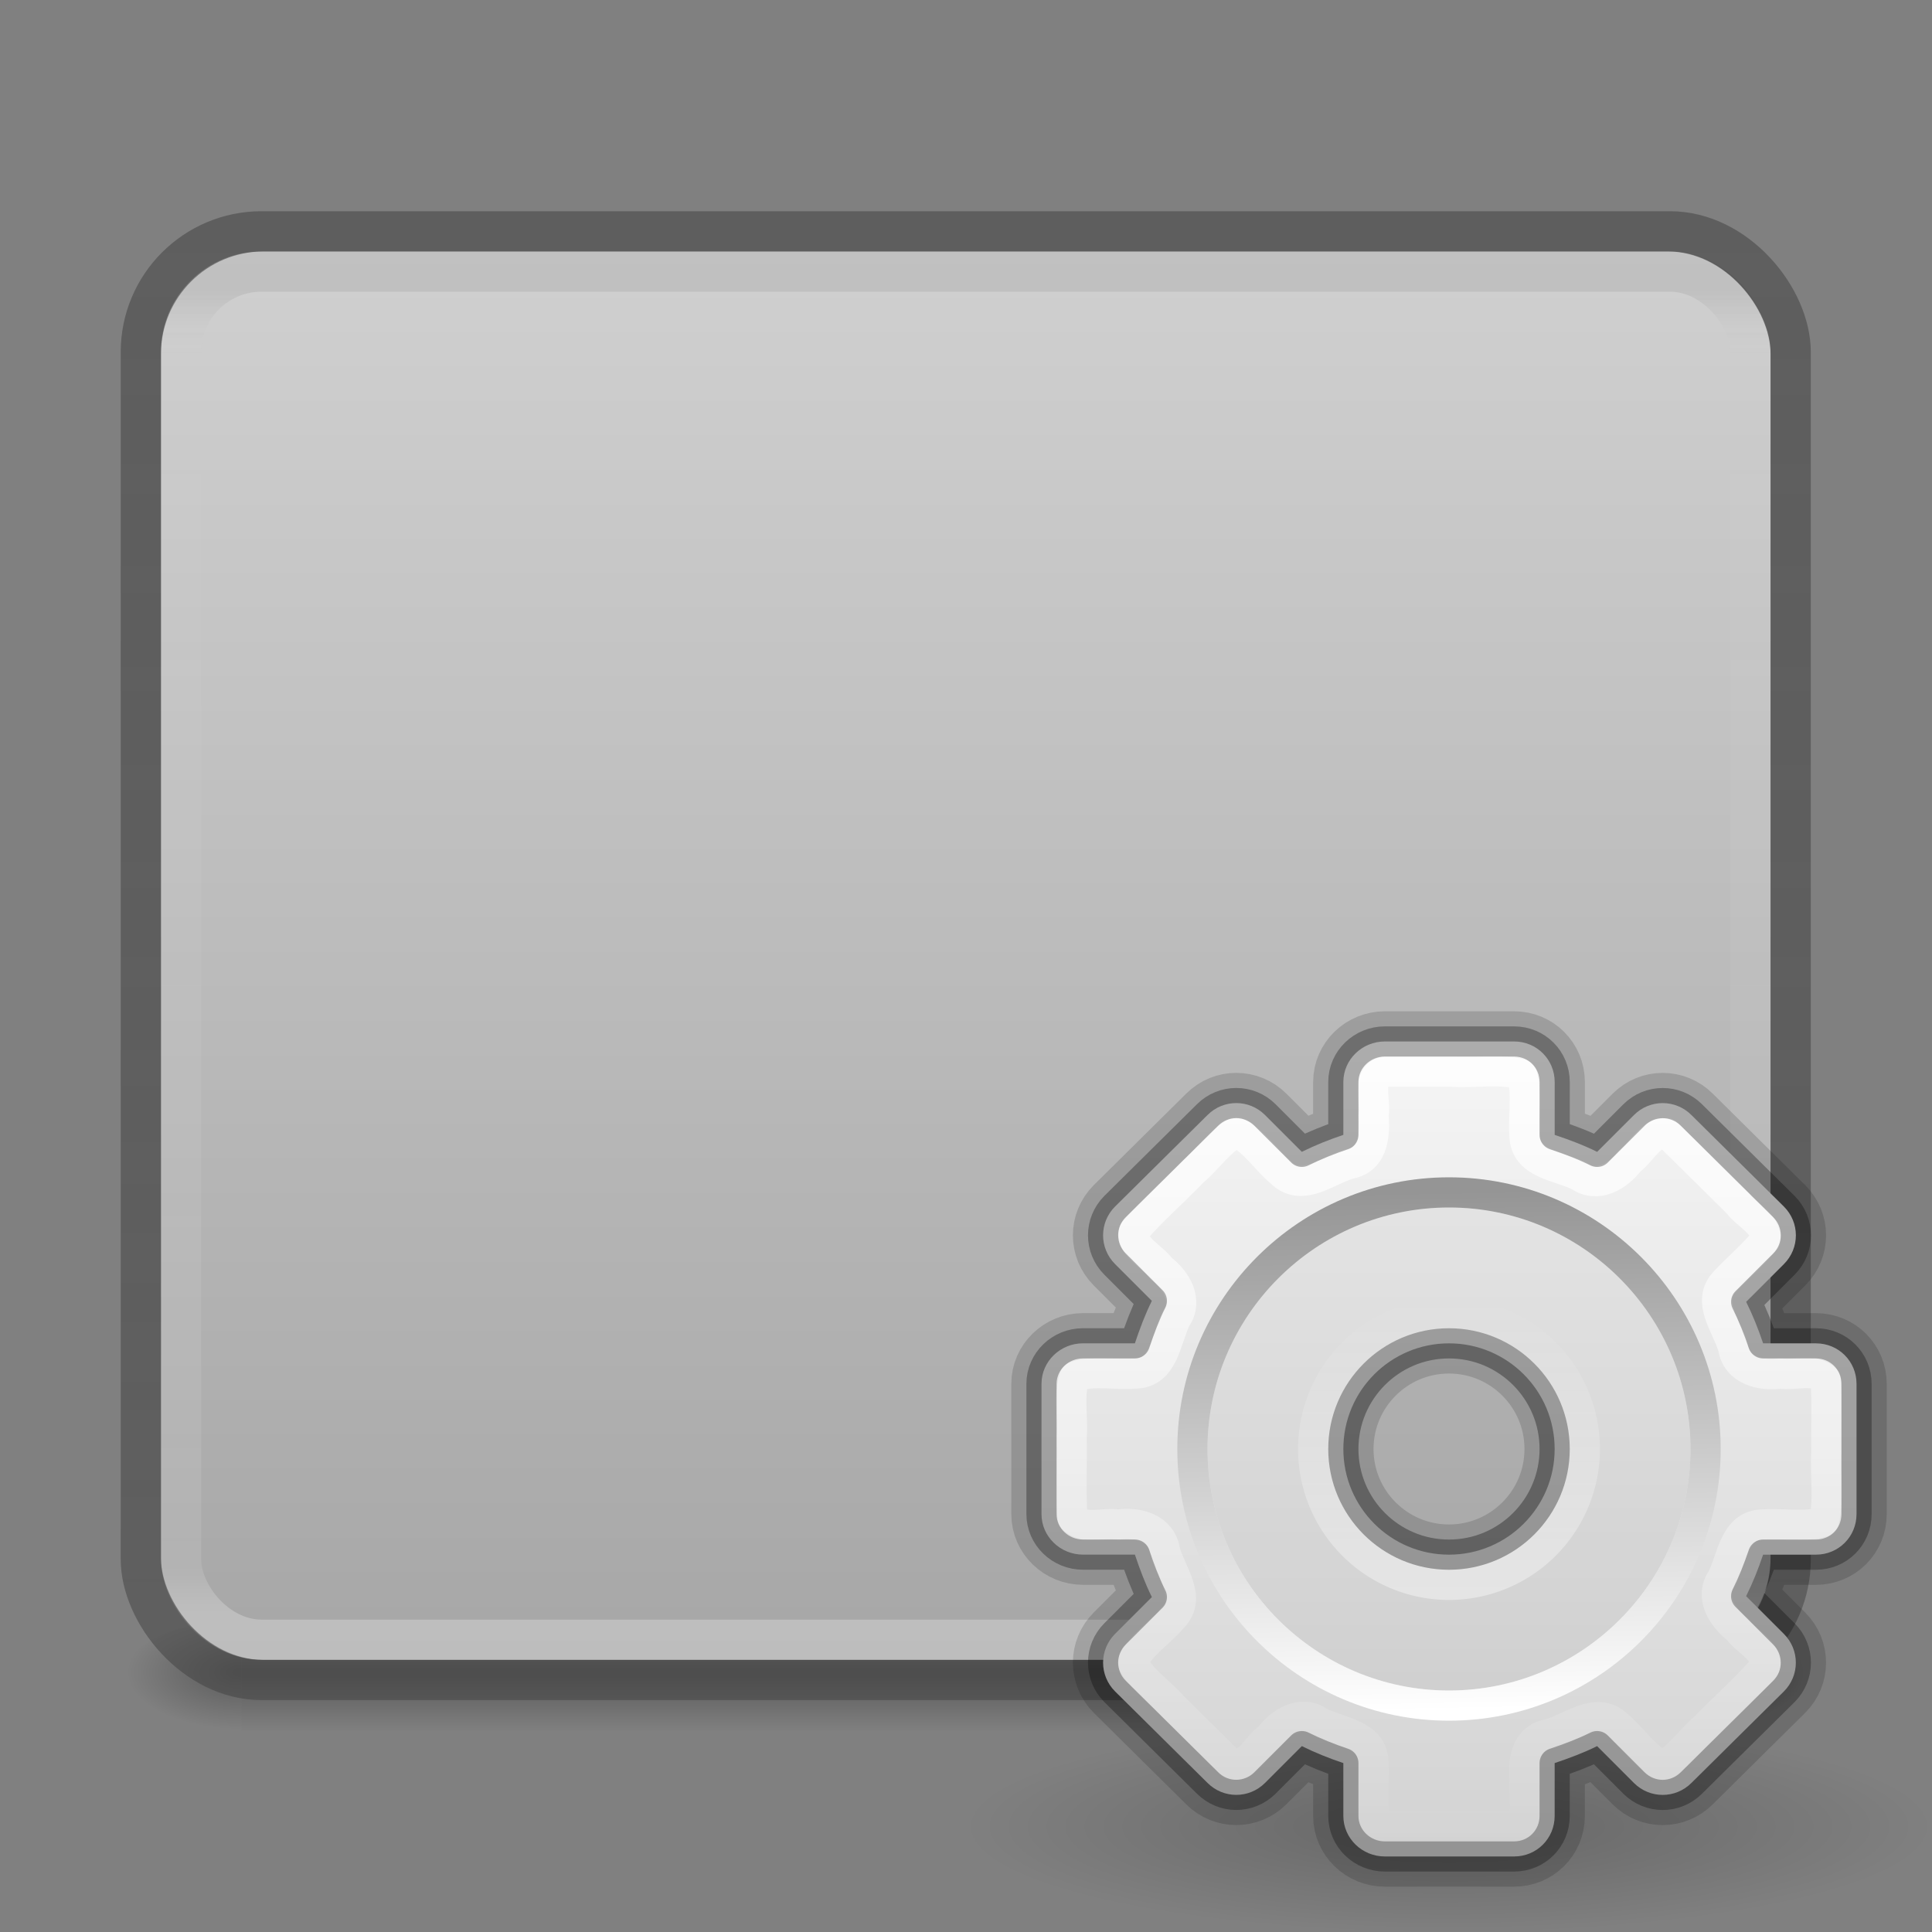 <?xml version="1.0" encoding="UTF-8" standalone="no"?>
<svg
   xmlns:dc="http://purl.org/dc/elements/1.1/"
   xmlns:cc="http://creativecommons.org/ns#"
   xmlns:rdf="http://www.w3.org/1999/02/22-rdf-syntax-ns#"
   xmlns:svg="http://www.w3.org/2000/svg"
   xmlns="http://www.w3.org/2000/svg"
   xmlns:xlink="http://www.w3.org/1999/xlink"
   xmlns:sodipodi="http://sodipodi.sourceforge.net/DTD/sodipodi-0.dtd"
   xmlns:inkscape="http://www.inkscape.org/namespaces/inkscape"
   sodipodi:docname="com.github.gijsgoudzwaard.image-optimizer.svg"
   inkscape:version="1.0 (4035a4fb49, 2020-05-01)"
   viewBox="0 0 64 64"
   id="svg3823"
   height="64"
   width="64"
   version="1.1">
  <rect x="0" y="0" width="64" height="64" fill="#808080" stroke="none"/>
  <sodipodi:namedview
     inkscape:document-rotation="0"
     inkscape:current-layer="svg3823"
     inkscape:window-maximized="1"
     inkscape:window-y="-8"
     inkscape:window-x="-8"
     inkscape:cy="68.263194"
     inkscape:cx="28.215034"
     inkscape:zoom="4"
     showgrid="true"
     id="namedview226"
     inkscape:window-height="1017"
     inkscape:window-width="1920"
     inkscape:pageshadow="2"
     inkscape:pageopacity="0"
     guidetolerance="10"
     gridtolerance="10"
     objecttolerance="10"
     borderopacity="1"
     bordercolor="#666666"
     pagecolor="#ffffff">
    <inkscape:grid
       visible="false"
       id="grid3609"
       type="xygrid" />
  </sodipodi:namedview>
  <defs
     id="defs3825">
    <linearGradient
       id="linearGradient3590">
      <stop
         offset="0"
         style="stop-color:#687DDB;stop-opacity:1"
         id="stop3592" />
      <stop
         offset="1"
         style="stop-color:#220055;stop-opacity:1"
         id="stop3594" />
    </linearGradient>
    <linearGradient
       id="linearGradient4509"
       inkscape:collect="always">
      <stop
         id="stop4511"
         offset="0"
         style="stop-color:#000000;stop-opacity:1" />
      <stop
         id="stop4513"
         offset="1"
         style="stop-color:#000000;stop-opacity:0;" />
    </linearGradient>
    <linearGradient
       id="linearGradient4503">
      <stop
         id="stop4505"
         style="stop-color:#000000;stop-opacity:1"
         offset="0" />
      <stop
         id="stop4507"
         style="stop-color:#000000;stop-opacity:0"
         offset="1" />
    </linearGradient>
    <linearGradient
       id="linearGradient4440">
      <stop
         id="stop4442"
         style="stop-color:#6f7c91;stop-opacity:1"
         offset="0" />
      <stop
         id="stop4444"
         style="stop-color:#000000;stop-opacity:0"
         offset="1" />
    </linearGradient>
    <linearGradient
       gradientTransform="matrix(0.171,0,0,0.179,39.858,39.698)"
       gradientUnits="userSpaceOnUse"
       xlink:href="#linearGradient6455-7-3-3"
       id="linearGradient5701"
       y2="37.81"
       x2="34.131"
       y1="41.608"
       x1="38.851" />
    <linearGradient
       id="linearGradient6455-7-3-3">
      <stop
         offset="0"
         style="stop-color:#fbac9b;stop-opacity:1"
         id="stop6457-5-1-10" />
      <stop
         offset="1"
         style="stop-color:#fcfafc;stop-opacity:1"
         id="stop6459-8-9-7" />
    </linearGradient>
    <linearGradient
       gradientTransform="matrix(0.245,0,0,0.256,36.733,36.181)"
       gradientUnits="userSpaceOnUse"
       xlink:href="#linearGradient6413-0-0-0"
       id="linearGradient5699"
       y2="37.81"
       x2="34.131"
       y1="41.608"
       x1="38.851" />
    <linearGradient
       id="linearGradient6413-0-0-0">
      <stop
         offset="0"
         style="stop-color:#feffff;stop-opacity:1"
         id="stop6415-1-7-3" />
      <stop
         offset="1"
         style="stop-color:#fe70ca;stop-opacity:1"
         id="stop6417-4-9-2" />
    </linearGradient>
    <radialGradient
       gradientTransform="matrix(0.245,0,0,0.256,38.787,37.425)"
       gradientUnits="userSpaceOnUse"
       xlink:href="#linearGradient6303-33-0-2-0"
       id="radialGradient5697"
       fy="39.709"
       fx="36.491"
       r="3.159"
       cy="39.709"
       cx="36.491" />
    <linearGradient
       id="linearGradient6303-33-0-2-0">
      <stop
         offset="0"
         style="stop-color:#ffffff;stop-opacity:1"
         id="stop6305-1-0-2-0" />
      <stop
         offset="1"
         style="stop-color:#ffffff;stop-opacity:0"
         id="stop6307-5-0-6-1" />
    </linearGradient>
    <radialGradient
       gradientTransform="matrix(0.858,-0.495,0.282,0.488,2.507,43.371)"
       gradientUnits="userSpaceOnUse"
       xlink:href="#linearGradient6303-3-2-1-4"
       id="radialGradient5695"
       fy="39.709"
       fx="36.491"
       r="3.159"
       cy="39.709"
       cx="36.491" />
    <linearGradient
       id="linearGradient6303-3-2-1-4">
      <stop
         offset="0"
         style="stop-color:#ffffff;stop-opacity:1"
         id="stop6305-3-0-9-0" />
      <stop
         offset="1"
         style="stop-color:#ffffff;stop-opacity:0"
         id="stop6307-1-0-1-2" />
    </linearGradient>
    <radialGradient
       gradientTransform="matrix(1.067,-0.616,0.35,0.607,-2.516,49.427)"
       gradientUnits="userSpaceOnUse"
       xlink:href="#linearGradient6303-4-8-5"
       id="radialGradient5693"
       fy="39.709"
       fx="36.491"
       r="3.159"
       cy="39.709"
       cx="36.491" />
    <linearGradient
       id="linearGradient6303-4-8-5">
      <stop
         offset="0"
         style="stop-color:#ffffff;stop-opacity:1"
         id="stop6305-33-3-3" />
      <stop
         offset="1"
         style="stop-color:#ffffff;stop-opacity:0"
         id="stop6307-9-3-4" />
    </linearGradient>
    <radialGradient
       gradientTransform="matrix(-0.682,-0.682,0.682,-0.682,48.659,90.606)"
       gradientUnits="userSpaceOnUse"
       xlink:href="#linearGradient6088-6-1-0-06"
       id="radialGradient5691"
       fy="31.405"
       fx="32.373"
       r="3.857"
       cy="31.405"
       cx="32.373" />
    <linearGradient
       id="linearGradient6088-6-1-0-06">
      <stop
         offset="0"
         style="stop-color:#ff54d2;stop-opacity:0"
         id="stop6090-2-0-4-9" />
      <stop
         offset="0.324"
         style="stop-color:#ff54d2;stop-opacity:0"
         id="stop6257-4-6-1-76" />
      <stop
         offset="0.561"
         style="stop-color:#ff54d2;stop-opacity:0.252"
         id="stop6255-3-6-7-23" />
      <stop
         offset="1"
         style="stop-color:#ff54d2;stop-opacity:0.478"
         id="stop6092-9-6-8-9" />
    </linearGradient>
    <radialGradient
       gradientTransform="matrix(0.584,0.811,-0.783,0.564,53.679,4.044)"
       gradientUnits="userSpaceOnUse"
       xlink:href="#linearGradient6191-8-3-4-5"
       id="radialGradient5689"
       fy="31.405"
       fx="32.373"
       r="3.857"
       cy="31.405"
       cx="32.373" />
    <linearGradient
       id="linearGradient6191-8-3-4-5">
      <stop
         offset="0"
         style="stop-color:#ffffff;stop-opacity:0"
         id="stop6193-75-7-6-4" />
      <stop
         offset="0.405"
         style="stop-color:#ffffff;stop-opacity:0"
         id="stop6197-3-4-1-4" />
      <stop
         offset="1"
         style="stop-color:#ffffff;stop-opacity:0.478"
         id="stop6195-7-2-5-7" />
    </linearGradient>
    <radialGradient
       gradientTransform="matrix(0,0.999,-0.965,-2.659264e-8,78.295,15.649)"
       gradientUnits="userSpaceOnUse"
       xlink:href="#linearGradient6191-7-9-4-9"
       id="radialGradient5687"
       fy="31.405"
       fx="32.373"
       r="3.857"
       cy="31.405"
       cx="32.373" />
    <linearGradient
       id="linearGradient6191-7-9-4-9">
      <stop
         offset="0"
         style="stop-color:#ffffff;stop-opacity:0"
         id="stop6193-7-3-6-0" />
      <stop
         offset="0.405"
         style="stop-color:#ffffff;stop-opacity:0"
         id="stop6197-2-2-0-4" />
      <stop
         offset="1"
         style="stop-color:#ffffff;stop-opacity:0.478"
         id="stop6195-2-1-9-1" />
    </linearGradient>
    <radialGradient
       gradientTransform="matrix(0.965,0.259,-0.25,0.932,24.592,10.364)"
       gradientUnits="userSpaceOnUse"
       xlink:href="#linearGradient6191-9-9-5"
       id="radialGradient5685"
       fy="31.405"
       fx="32.373"
       r="3.857"
       cy="31.405"
       cx="32.373" />
    <linearGradient
       id="linearGradient6191-9-9-5">
      <stop
         offset="0"
         style="stop-color:#ffffff;stop-opacity:0"
         id="stop6193-8-1-3" />
      <stop
         offset="0.405"
         style="stop-color:#ffffff;stop-opacity:0"
         id="stop6197-8-8-7" />
      <stop
         offset="1"
         style="stop-color:#ffffff;stop-opacity:0.478"
         id="stop6195-9-3-6" />
    </linearGradient>
    <linearGradient
       gradientTransform="matrix(0.075,0,0,0.056,43.005,43.758)"
       gradientUnits="userSpaceOnUse"
       xlink:href="#linearGradient3990-3-1-7-0"
       id="linearGradient5713"
       y2="65.922"
       x2="68.313"
       y1="52.925"
       x1="68.313" />
    <linearGradient
       id="linearGradient3990-3-1-7-0">
      <stop
         offset="0"
         style="stop-color:#ffffff;stop-opacity:1"
         id="stop3992-0-0-1-0" />
      <stop
         offset="1"
         style="stop-color:#ffffff;stop-opacity:0"
         id="stop3994-2-1-8-6" />
    </linearGradient>
    <linearGradient
       gradientTransform="matrix(0.156,0,0,0.156,33.637,42.92)"
       gradientUnits="userSpaceOnUse"
       xlink:href="#linearGradient4316-4-6-6-4-5"
       id="linearGradient5735"
       y2="48.984"
       x2="92.696"
       y1="16.555"
       x1="92.696" />
    <linearGradient
       id="linearGradient4316-4-6-6-4-5">
      <stop
         offset="0"
         style="stop-color:#ffffff;stop-opacity:1"
         id="stop4318-4-4-6-5-3" />
      <stop
         offset="0.338"
         style="stop-color:#ffffff;stop-opacity:0.235"
         id="stop4320-2-2-6-59-35" />
      <stop
         offset="0.62"
         style="stop-color:#ffffff;stop-opacity:0.157"
         id="stop4322-4-5-5-0-1" />
      <stop
         offset="1"
         style="stop-color:#ffffff;stop-opacity:0.392"
         id="stop4324-4-1-5-5-42" />
    </linearGradient>
    <radialGradient
       gradientTransform="matrix(-0.965,0,0,-0.965,79.23,78.297)"
       gradientUnits="userSpaceOnUse"
       xlink:href="#linearGradient6088-74-4-8"
       id="radialGradient5679"
       fy="31.405"
       fx="32.373"
       r="3.857"
       cy="31.405"
       cx="32.373" />
    <linearGradient
       id="linearGradient6088-74-4-8">
      <stop
         offset="0"
         style="stop-color:#ff54d2;stop-opacity:0"
         id="stop6090-5-66-7" />
      <stop
         offset="0.324"
         style="stop-color:#f62b68;stop-opacity:1"
         id="stop6257-5-4-6" />
      <stop
         offset="0.561"
         style="stop-color:#ff0105;stop-opacity:1"
         id="stop6255-6-7-9" />
      <stop
         offset="1"
         style="stop-color:#ff54d2;stop-opacity:0.478"
         id="stop6092-0-22-2" />
    </linearGradient>
    <linearGradient
       gradientTransform="matrix(0.343,0,0,-0.343,16.401,59.177)"
       gradientUnits="userSpaceOnUse"
       xlink:href="#linearGradient4316-4-0-7-5"
       id="linearGradient5677"
       y2="48.984"
       x2="92.696"
       y1="16.555"
       x1="92.696" />
    <linearGradient
       id="linearGradient4316-4-0-7-5">
      <stop
         offset="0"
         style="stop-color:#ffffff;stop-opacity:1"
         id="stop4318-4-5-3-2" />
      <stop
         offset="0.338"
         style="stop-color:#ffffff;stop-opacity:0.235"
         id="stop4320-2-9-4-1" />
      <stop
         offset="0.62"
         style="stop-color:#ffffff;stop-opacity:0.157"
         id="stop4322-4-1-3-4" />
      <stop
         offset="1"
         style="stop-color:#ffffff;stop-opacity:0.392"
         id="stop4324-4-8-66-2" />
    </linearGradient>
    <radialGradient
       gradientTransform="matrix(0.27,-4.0264969e-8,3.7832161e-8,0.254,22.078,23.699)"
       gradientUnits="userSpaceOnUse"
       xlink:href="#linearGradient4278-3-5-5"
       id="radialGradient5720"
       fy="95.388"
       fx="95.838"
       r="9.498"
       cy="95.388"
       cx="95.838" />
    <linearGradient
       id="linearGradient4278-3-5-5">
      <stop
         offset="0"
         style="stop-color:#000000;stop-opacity:0"
         id="stop4280-6-90-6" />
      <stop
         offset="0.5"
         style="stop-color:#000000;stop-opacity:0"
         id="stop4286-1-9-5" />
      <stop
         offset="1"
         style="stop-color:#000000;stop-opacity:1"
         id="stop4282-24-4-0" />
    </linearGradient>
    <radialGradient
       gradientTransform="matrix(0,0.293,-0.387,0,49.543,38.31)"
       gradientUnits="userSpaceOnUse"
       xlink:href="#linearGradient2867-449-88-871-390-598-476-591-434-148-57-177-691-4-22-1"
       id="radialGradient5723"
       r="20.397"
       cy="3.99"
       cx="23.896" />
    <linearGradient
       id="linearGradient2867-449-88-871-390-598-476-591-434-148-57-177-691-4-22-1">
      <stop
         offset="0"
         style="stop-color:#612f91;stop-opacity:1"
         id="stop7191-4-6-8" />
      <stop
         offset="1"
         style="stop-color:#1a4aa2;stop-opacity:1"
         id="stop7197-2-8-6" />
    </linearGradient>
    <linearGradient
       gradientTransform="matrix(0.123,0,0,0.123,45.052,45.053)"
       gradientUnits="userSpaceOnUse"
       xlink:href="#linearGradient3087-408-5-3-7"
       id="linearGradient5726"
       y2="45.369"
       x2="7.078"
       y1="3.082"
       x1="7.078" />
    <linearGradient
       gradientTransform="matrix(0.221,0,0,0.221,6.693,6.693)"
       gradientUnits="userSpaceOnUse"
       id="linearGradient3087-408-5-3-7"
       y2="45.369"
       x2="7.078"
       y1="3.082"
       x1="7.078">
      <stop
         offset="0"
         style="stop-color:#170418;stop-opacity:1"
         id="stop7201-5-71-3" />
      <stop
         offset="1"
         style="stop-color:#50386b;stop-opacity:1"
         id="stop7203-2-8-8" />
    </linearGradient>
    <radialGradient
       gradientTransform="matrix(0,0.93,-2.142,0,93.494,13.27)"
       gradientUnits="userSpaceOnUse"
       xlink:href="#linearGradient6042-1-7-8"
       id="radialGradient5731"
       fy="21.239"
       fx="32"
       r="10.498"
       cy="21.239"
       cx="32" />
    <linearGradient
       id="linearGradient6042-1-7-8">
      <stop
         offset="0"
         style="stop-color:#07132d;stop-opacity:1"
         id="stop6044-9-6-3" />
      <stop
         offset="1"
         style="stop-color:#425479;stop-opacity:1"
         id="stop6046-9-5-1" />
    </linearGradient>
    <radialGradient
       gradientTransform="matrix(0,0.823,-0.823,0,61.538,-33.522)"
       gradientUnits="userSpaceOnUse"
       xlink:href="#linearGradient4507-6-5-9"
       id="radialGradient5441"
       fy="16.448"
       fx="91.35"
       r="15.639"
       cy="16.448"
       cx="91.35" />
    <linearGradient
       id="linearGradient4507-6-5-9">
      <stop
         offset="0"
         style="stop-color:#2d3955;stop-opacity:1"
         id="stop4509-3-8-8" />
      <stop
         offset="0.725"
         style="stop-color:#2b3853;stop-opacity:1"
         id="stop5959-4-45-4" />
      <stop
         offset="0.75"
         style="stop-color:#192640;stop-opacity:1"
         id="stop5961-1-7-2" />
      <stop
         offset="1"
         style="stop-color:#08142e;stop-opacity:1"
         id="stop4511-1-0-8" />
    </linearGradient>
    <linearGradient
       gradientTransform="matrix(0.53,0,0,0.53,-0.834,30.727)"
       gradientUnits="userSpaceOnUse"
       xlink:href="#linearGradient4316-5-3-5"
       id="linearGradient5411"
       y2="48.984"
       x2="92.696"
       y1="16.555"
       x1="92.696" />
    <linearGradient
       id="linearGradient4316-5-3-5">
      <stop
         offset="0"
         style="stop-color:#ffffff;stop-opacity:1"
         id="stop4318-1-6-2" />
      <stop
         offset="0.338"
         style="stop-color:#ffffff;stop-opacity:0.235"
         id="stop4320-9-8-9" />
      <stop
         offset="0.62"
         style="stop-color:#ffffff;stop-opacity:0.157"
         id="stop4322-42-31-5" />
      <stop
         offset="1"
         style="stop-color:#ffffff;stop-opacity:0.392"
         id="stop4324-9-9-3" />
    </linearGradient>
    <linearGradient
       gradientTransform="matrix(0.608,0,0,0.608,-8.015,28.187)"
       gradientUnits="userSpaceOnUse"
       xlink:href="#linearGradient4220-7-2-0"
       id="linearGradient5407"
       y2="48.631"
       x2="91.566"
       y1="16.543"
       x1="91.566" />
    <linearGradient
       id="linearGradient4220-7-2-0">
      <stop
         offset="0"
         style="stop-color:#7a8498;stop-opacity:1"
         id="stop4222-7-5-5" />
      <stop
         offset="1"
         style="stop-color:#34405c;stop-opacity:1"
         id="stop4224-0-5-2" />
    </linearGradient>
    <linearGradient
       gradientTransform="matrix(0.5,0,0,0.5,22.342,32)"
       gradientUnits="userSpaceOnUse"
       xlink:href="#linearGradient4164-9-2"
       id="linearGradient5397"
       y2="56.115"
       x2="51.2"
       y1="8.114"
       x1="51.2" />
    <linearGradient
       id="linearGradient4164-9-2">
      <stop
         offset="0"
         style="stop-color:#b6b6b6;stop-opacity:1"
         id="stop4166-3-2" />
      <stop
         offset="0.331"
         style="stop-color:#a4a4a4;stop-opacity:1"
         id="stop4216-6-7" />
      <stop
         offset="1"
         style="stop-color:#c5c5c5;stop-opacity:1"
         id="stop4168-0-3" />
    </linearGradient>
    <linearGradient
       gradientTransform="matrix(1.119,0,0,1.119,-32.798,16.804)"
       gradientUnits="userSpaceOnUse"
       xlink:href="#linearGradient4806-2-9"
       id="linearGradient5400"
       y2="40.496"
       x2="71.204"
       y1="15.369"
       x1="71.204" />
    <linearGradient
       id="linearGradient4806-2-9">
      <stop
         offset="0"
         style="stop-color:#ffffff;stop-opacity:1"
         id="stop4808-4-6" />
      <stop
         offset="0.424"
         style="stop-color:#ffffff;stop-opacity:0.235"
         id="stop4810-0-9" />
      <stop
         offset="0.821"
         style="stop-color:#ffffff;stop-opacity:0.157"
         id="stop4812-8-7" />
      <stop
         offset="1"
         style="stop-color:#ffffff;stop-opacity:0.392"
         id="stop4814-0-7" />
    </linearGradient>
    <radialGradient
       gradientTransform="matrix(0,2.043,-2.697,0,58.76,-15.622)"
       gradientUnits="userSpaceOnUse"
       xlink:href="#radialGradient3093-0-3-6-6-0"
       id="radialGradient5403"
       fy="3.99"
       fx="23.896"
       r="20.397"
       cy="3.99"
       cx="23.896" />
    <radialGradient
       gradientTransform="matrix(0,1.232,-1.626,0,18.487,-28.722)"
       gradientUnits="userSpaceOnUse"
       id="radialGradient3093-0-3-6-6-0"
       r="20.397"
       cy="3.99"
       cx="23.896">
      <stop
         offset="0"
         style="stop-color:#ffffff;stop-opacity:1"
         id="stop3244-9-33-7-0-9-5" />
      <stop
         offset="0.262"
         style="stop-color:#dddddd;stop-opacity:1"
         id="stop3246-3-5-0-8-5-0" />
      <stop
         offset="0.661"
         style="stop-color:#abacae;stop-opacity:1"
         id="stop3248-1-7-8-8-1-0" />
      <stop
         offset="1"
         style="stop-color:#89898b;stop-opacity:1"
         id="stop3250-9-3-0-5-1-2" />
    </radialGradient>
    <radialGradient
       gradientTransform="matrix(1.12,0,0,0.303,-22.297,58.624)"
       gradientUnits="userSpaceOnUse"
       xlink:href="#radialGradient3109-470-9"
       id="radialGradient4269"
       r="10.625"
       cy="4.625"
       cx="62.625" />
    <radialGradient
       gradientTransform="matrix(1.129,0,0,0.282,-58.729,19.694)"
       gradientUnits="userSpaceOnUse"
       id="radialGradient3109-470-9"
       r="10.625"
       cy="4.625"
       cx="62.625">
      <stop
         offset="0"
         style="stop-color:#000000;stop-opacity:1"
         id="stop5165-6" />
      <stop
         offset="1"
         style="stop-color:#000000;stop-opacity:0"
         id="stop5167-3" />
    </radialGradient>
    <linearGradient
       spreadMethod="reflect"
       gradientTransform="matrix(0.5,0,0,0.5,-1.001,-33)"
       gradientUnits="userSpaceOnUse"
       xlink:href="#linearGradient6272-5-0"
       id="linearGradient6374"
       y2="121.532"
       x2="67.635"
       y1="138.732"
       x1="61.998" />
    <linearGradient
       id="linearGradient6272-5-0">
      <stop
         offset="0"
         style="stop-color:#ffffff;stop-opacity:1"
         id="stop6274-4-0" />
      <stop
         offset="1"
         style="stop-color:#ffffff;stop-opacity:0.543"
         id="stop6276-8-0" />
    </linearGradient>
    <linearGradient
       gradientTransform="matrix(0.202,0,0,0.202,53.927,29.752)"
       gradientUnits="userSpaceOnUse"
       xlink:href="#linearGradient4574"
       id="linearGradient4580"
       y2="88.801"
       x2="-175.253"
       y1="113.979"
       x1="-184.924" />
    <linearGradient
       id="linearGradient4574">
      <stop
         offset="0"
         style="stop-color:#7a0f01;stop-opacity:1"
         id="stop4576" />
      <stop
         offset="1"
         style="stop-color:#d31807;stop-opacity:1"
         id="stop4578" />
    </linearGradient>
    <linearGradient
       gradientTransform="matrix(0.205,0.016,-0.017,0.194,62.976,34.06)"
       gradientUnits="userSpaceOnUse"
       xlink:href="#linearGradient4470"
       id="linearGradient4478"
       y2="75.191"
       x2="-208.497"
       y1="88.75"
       x1="-211.289" />
    <linearGradient
       id="linearGradient4470">
      <stop
         offset="0"
         style="stop-color:#ec4502;stop-opacity:1"
         id="stop4472" />
      <stop
         offset="1"
         style="stop-color:#fe7617;stop-opacity:1"
         id="stop4474" />
    </linearGradient>
    <linearGradient
       gradientTransform="matrix(0.316,0,0,0.316,73.086,25.926)"
       gradientUnits="userSpaceOnUse"
       xlink:href="#linearGradient3871-6-7"
       id="linearGradient4444"
       y2="38.561"
       x2="-107.456"
       y1="-37.385"
       x1="-107.456" />
    <linearGradient
       id="linearGradient3871-6-7">
      <stop
         offset="0"
         style="stop-color:#0b85e9;stop-opacity:1"
         id="stop3873-3-2" />
      <stop
         offset="1"
         style="stop-color:#69d1ef;stop-opacity:1"
         id="stop3875-4-0" />
    </linearGradient>
    <linearGradient
       gradientTransform="matrix(0.316,0,0,0.316,73.086,25.926)"
       gradientUnits="userSpaceOnUse"
       xlink:href="#linearGradient3590"
       id="linearGradient4442"
       y2="-42.767"
       x2="-100.176"
       y1="37.146"
       x1="-100.176" />
    <linearGradient
       id="linearGradient3825-5-8">
      <stop
         offset="0"
         style="stop-color:#ff9955;stop-opacity:1"
         id="stop3827-2-3" />
      <stop
         offset="1"
         style="stop-color:#000080;stop-opacity:1"
         id="stop3829-5-0" />
    </linearGradient>
    <linearGradient
       gradientTransform="matrix(1.432,0,0,1.135,-2.379,10.257)"
       gradientUnits="userSpaceOnUse"
       xlink:href="#linearGradient3977-7-7"
       id="linearGradient4277"
       y2="42.376"
       x2="41.195"
       y1="5.54"
       x1="41.195" />
    <linearGradient
       id="linearGradient3977-7-7">
      <stop
         offset="0"
         style="stop-color:#ffffff;stop-opacity:1"
         id="stop3979-6-5" />
      <stop
         offset="0.005"
         style="stop-color:#ffffff;stop-opacity:0.235"
         id="stop3981-3-2" />
      <stop
         offset="0.991"
         style="stop-color:#ffffff;stop-opacity:0.157"
         id="stop3983-8-2" />
      <stop
         offset="1"
         style="stop-color:#ffffff;stop-opacity:0.392"
         id="stop3985-2-1" />
    </linearGradient>
    <linearGradient
       gradientTransform="matrix(1.543,0,0,0.934,-5.029,13.643)"
       gradientUnits="userSpaceOnUse"
       xlink:href="#linearGradient3600-9-8"
       id="linearGradient4285"
       y2="47.013"
       x2="25.132"
       y1="0.985"
       x1="25.132" />
    <linearGradient
       id="linearGradient3600-9-8">
      <stop
         offset="0"
         style="stop-color:#f4f4f4;stop-opacity:1"
         id="stop3602-0-0" />
      <stop
         offset="1"
         style="stop-color:#dbdbdb;stop-opacity:1"
         id="stop3604-9-1" />
    </linearGradient>
    <linearGradient
       gradientTransform="matrix(1.337,7.4776901e-4,2.7406382e-4,0.956,162.239,9.291)"
       gradientUnits="userSpaceOnUse"
       xlink:href="#linearGradient4623-7-4"
       id="linearGradient4288"
       y2="52.888"
       x2="-76.844"
       y1="6.681"
       x1="-76.835" />
    <linearGradient
       id="linearGradient4623-7-4">
      <stop
         offset="0"
         style="stop-color:#000000;stop-opacity:0.271"
         id="stop4625-3-2" />
      <stop
         offset="1"
         style="stop-color:#000000;stop-opacity:0.368"
         id="stop4627-1-5" />
    </linearGradient>
    <radialGradient
       gradientTransform="matrix(1.337,0,0,0.084,5.877,56.621)"
       gradientUnits="userSpaceOnUse"
       xlink:href="#linearGradient5071-7-3-1"
       id="radialGradient4291"
       fy="40.43"
       fx="19.534"
       r="23.93"
       cy="40.43"
       cx="19.534" />
    <linearGradient
       id="linearGradient5071-7-3-1">
      <stop
         offset="0"
         style="stop-color:#000000;stop-opacity:1"
         id="stop5073-2-9-0" />
      <stop
         offset="1"
         style="stop-color:#000000;stop-opacity:0"
         id="stop5075-2-1-6" />
    </linearGradient>
    <linearGradient
       gradientTransform="matrix(1.352,0.359,-0.287,1.063,6.448,-0.761)"
       gradientUnits="userSpaceOnUse"
       xlink:href="#linearGradient3977-7-6-9"
       id="linearGradient4294"
       y2="41.923"
       x2="41.195"
       y1="5.992"
       x1="41.141" />
    <linearGradient
       id="linearGradient3977-7-6-9">
      <stop
         offset="0"
         style="stop-color:#ffffff;stop-opacity:1"
         id="stop3979-6-1-8" />
      <stop
         offset="0.005"
         style="stop-color:#ffffff;stop-opacity:0.235"
         id="stop3981-3-0-0" />
      <stop
         offset="0.991"
         style="stop-color:#ffffff;stop-opacity:0.157"
         id="stop3983-8-3-1" />
      <stop
         offset="1"
         style="stop-color:#ffffff;stop-opacity:0.392"
         id="stop3985-2-6-1" />
    </linearGradient>
    <linearGradient
       gradientTransform="matrix(1.456,0.387,-0.236,0.875,3.091,1.746)"
       gradientUnits="userSpaceOnUse"
       xlink:href="#linearGradient3600-9-3-2"
       id="linearGradient4298"
       y2="47.013"
       x2="25.132"
       y1="0.985"
       x1="25.132" />
    <linearGradient
       id="linearGradient3600-9-3-2">
      <stop
         offset="0"
         style="stop-color:#f4f4f4;stop-opacity:1"
         id="stop3602-0-2-4" />
      <stop
         offset="1"
         style="stop-color:#dbdbdb;stop-opacity:1"
         id="stop3604-9-0-8" />
    </linearGradient>
    <linearGradient
       id="linearGradient4623-7-9-2">
      <stop
         offset="0"
         style="stop-color:#000000;stop-opacity:0.271"
         id="stop4625-3-1-1" />
      <stop
         offset="1"
         style="stop-color:#000000;stop-opacity:0.368"
         id="stop4627-1-4-5" />
    </linearGradient>
    <linearGradient
       gradientTransform="matrix(1.262,0.336,-0.241,0.895,162.026,39.643)"
       gradientUnits="userSpaceOnUse"
       xlink:href="#linearGradient4623-7-9-2"
       id="linearGradient3821"
       y2="52.888"
       x2="-76.844"
       y1="6.681"
       x1="-76.835" />
    <radialGradient
       cx="6.703"
       cy="73.616"
       r="7.228"
       fx="6.703"
       fy="73.616"
       id="radialGradient3751"
       xlink:href="#linearGradient4503"
       gradientUnits="userSpaceOnUse"
       gradientTransform="matrix(2.189,0,0,0.484,1.328,-7.145)" />
    <linearGradient
       x1="32.036"
       y1="19"
       x2="32.036"
       y2="47.012"
       id="linearGradient2840"
       xlink:href="#linearGradient3309"
       gradientUnits="userSpaceOnUse"
       gradientTransform="translate(-15,-17)" />
    <linearGradient
       x1="63.999"
       y1="3.1"
       x2="63.999"
       y2="122.899"
       id="linearGradient3309"
       gradientUnits="userSpaceOnUse">
      <stop
         id="stop3311"
         style="stop-color:#f6f6f6;stop-opacity:1"
         offset="0" />
      <stop
         id="stop3313"
         style="stop-color:#d2d2d2;stop-opacity:1"
         offset="1" />
    </linearGradient>
    <linearGradient
       x1="25.923"
       y1="19"
       x2="25.923"
       y2="47.045"
       id="linearGradient2842"
       xlink:href="#linearGradient3397"
       gradientUnits="userSpaceOnUse"
       gradientTransform="translate(-15,-17)" />
    <linearGradient
       id="linearGradient3397">
      <stop
         id="stop3399"
         style="stop-color:#aaaaaa;stop-opacity:1"
         offset="0" />
      <stop
         id="stop3401"
         style="stop-color:#8c8c8c;stop-opacity:1"
         offset="1" />
    </linearGradient>
    <linearGradient
       x1="86.133"
       y1="105.105"
       x2="84.639"
       y2="20.895"
       id="linearGradient2836"
       xlink:href="#linearGradient5128"
       gradientUnits="userSpaceOnUse"
       gradientTransform="matrix(0.204,0,0,0.204,2.925,3.129)" />
    <linearGradient
       id="linearGradient5128">
      <stop
         id="stop5130"
         style="stop-color:#ffffff;stop-opacity:1"
         offset="0" />
      <stop
         id="stop5132"
         style="stop-color:#959595;stop-opacity:1"
         offset="1" />
    </linearGradient>
    <linearGradient
       x1="15.321"
       y1="3"
       x2="15.321"
       y2="29.045"
       id="linearGradient3688"
       xlink:href="#linearGradient6303-33-0-2-0"
       gradientUnits="userSpaceOnUse" />
    <linearGradient
       gradientTransform="matrix(0.988,0,0,0.988,0.077,0.135)"
       x1="16.117"
       y1="21.119"
       x2="16.117"
       y2="10.998"
       id="linearGradient3698"
       xlink:href="#linearGradient6303-33-0-2-0"
       gradientUnits="userSpaceOnUse" />
    <radialGradient
       gradientUnits="userSpaceOnUse"
       gradientTransform="matrix(1,0,0,0.219,0,22.266)"
       r="16"
       fy="28.5"
       fx="16"
       cy="28.5"
       cx="16"
       id="radialGradient4515"
       xlink:href="#linearGradient4509"
       inkscape:collect="always" />
    <linearGradient
       gradientTransform="matrix(2.65,0.001,5.4314426e-4,1.912,322.11,13.082)"
       gradientUnits="userSpaceOnUse"
       xlink:href="#linearGradient4509"
       id="linearGradient4712-5-6-5"
       y2="52.888"
       x2="-76.844"
       y1="6.681"
       x1="-76.835" />
    <linearGradient
       gradientTransform="matrix(3.086,0,0,1.89,-10.057,21.231)"
       gradientUnits="userSpaceOnUse"
       xlink:href="#linearGradient3600-9-8"
       id="linearGradient4884-0-0"
       y2="47.013"
       x2="25.132"
       y1="6.868"
       x1="18.542" />
    <linearGradient
       gradientTransform="matrix(2.892,0,0,2.324,-5.405,13.725)"
       gradientUnits="userSpaceOnUse"
       xlink:href="#linearGradient3977-7-7"
       id="linearGradient3826"
       y2="42.376"
       x2="41.195"
       y1="5.54"
       x1="41.195" />
    <radialGradient
       gradientTransform="matrix(2.466,0,0,0.167,10.837,106.234)"
       gradientUnits="userSpaceOnUse"
       xlink:href="#linearGradient4509"
       id="radialGradient3846"
       fy="40.43"
       fx="19.534"
       r="23.93"
       cy="40.43"
       cx="19.534" />
    <linearGradient
       gradientTransform="matrix(2.65,0.001,5.4314426e-4,1.912,322.11,12.074)"
       gradientUnits="userSpaceOnUse"
       xlink:href="#linearGradient4509"
       id="linearGradient5168"
       y2="52.888"
       x2="-76.844"
       y1="6.681"
       x1="-76.835" />
    <linearGradient
       gradientTransform="matrix(3.086,0,0,1.89,-10.057,20.223)"
       gradientUnits="userSpaceOnUse"
       xlink:href="#linearGradient3600-9-8"
       id="linearGradient5165"
       y2="47.013"
       x2="25.132"
       y1="0.985"
       x1="25.132" />
    <linearGradient
       gradientTransform="matrix(2.892,0,0,2.324,-5.405,12.716)"
       gradientUnits="userSpaceOnUse"
       xlink:href="#linearGradient3977-7-7"
       id="linearGradient5157"
       y2="42.376"
       x2="41.195"
       y1="5.54"
       x1="41.195" />
    <linearGradient
       gradientTransform="matrix(0.632,0,0,0.64,146.174,45.032)"
       gradientUnits="userSpaceOnUse"
       xlink:href="#linearGradient3585"
       id="linearGradient5351"
       y2="-30.758"
       x2="-96.557"
       y1="43.564"
       x1="-96.557" />
    <linearGradient
       id="linearGradient3585">
      <stop
         id="stop3587"
         style="stop-color:#3771c8;stop-opacity:1"
         offset="0" />
      <stop
         id="stop3589"
         style="stop-color:#0b1728;stop-opacity:1"
         offset="1" />
    </linearGradient>
    <linearGradient
       x1="64"
       y1="6.874"
       x2="64"
       y2="117.225"
       id="linearGradient2912"
       xlink:href="#XMLID_4_"
       gradientUnits="userSpaceOnUse"
       gradientTransform="matrix(0.496,0,0,0.496,0.287,2.696)" />
    <linearGradient
       x1="63.999"
       y1="3.1"
       x2="63.999"
       y2="122.899"
       id="XMLID_4_"
       gradientUnits="userSpaceOnUse">
      <stop
         id="stop11"
         style="stop-color:#f2f2f2;stop-opacity:1"
         offset="0" />
      <stop
         id="stop13"
         style="stop-color:#d8d8d8;stop-opacity:1"
         offset="1" />
    </linearGradient>
    <linearGradient
       x1="63.999"
       y1="21.941"
       x2="63.999"
       y2="104.059"
       id="linearGradient2907"
       xlink:href="#XMLID_5_"
       gradientUnits="userSpaceOnUse"
       gradientTransform="matrix(0.426,0,0,0.425,4.799,6.717)"
       spreadMethod="pad" />
    <linearGradient
       x1="63.999"
       y1="21.941"
       x2="63.999"
       y2="104.059"
       id="XMLID_5_"
       xlink:href="#linearGradient2199"
       gradientUnits="userSpaceOnUse"
       spreadMethod="pad">
      <stop
         id="stop24"
         style="stop-color:#dadada;stop-opacity:1"
         offset="0" />
      <stop
         id="stop26"
         style="stop-color:#cccccc;stop-opacity:1"
         offset="1" />
    </linearGradient>
    <linearGradient
       x1="63.999"
       y1="21.941"
       x2="63.999"
       y2="104.059"
       id="linearGradient2199"
       xlink:href="#linearGradient2193"
       gradientUnits="userSpaceOnUse"
       spreadMethod="pad">
      <stop
         id="stop2201"
         style="stop-color:#fcfcfd;stop-opacity:1"
         offset="0" />
      <stop
         id="stop2203"
         style="stop-color:#cccccc;stop-opacity:1"
         offset="1" />
    </linearGradient>
    <linearGradient
       x1="63.999"
       y1="21.941"
       x2="63.999"
       y2="104.059"
       id="linearGradient2193"
       gradientUnits="userSpaceOnUse">
      <stop
         id="stop2195"
         style="stop-color:#dddddd;stop-opacity:1"
         offset="0" />
      <stop
         id="stop2197"
         style="stop-color:#e8e9ef;stop-opacity:1"
         offset="1" />
    </linearGradient>
    <linearGradient
       x1="86.133"
       y1="105.105"
       x2="84.639"
       y2="20.895"
       id="linearGradient2909"
       xlink:href="#linearGradient5128"
       gradientUnits="userSpaceOnUse"
       gradientTransform="matrix(0.426,0,0,0.425,4.799,6.717)" />
    <linearGradient
       x1="64"
       y1="21.523"
       x2="64"
       y2="103.067"
       id="linearGradient2902"
       xlink:href="#XMLID_6_"
       gradientUnits="userSpaceOnUse"
       gradientTransform="matrix(0.491,0,0,0.49,0.602,2.223)"
       spreadMethod="pad" />
    <linearGradient
       x1="64"
       y1="21.523"
       x2="64"
       y2="103.067"
       id="XMLID_6_"
       xlink:href="#XMLID_5_"
       gradientUnits="userSpaceOnUse"
       spreadMethod="pad">
      <stop
         id="stop31"
         style="stop-color:#d9d9d9;stop-opacity:1"
         offset="0" />
      <stop
         id="stop33"
         style="stop-color:#cccccc;stop-opacity:1"
         offset="1" />
    </linearGradient>
    <linearGradient
       x1="49.273"
       y1="22.275"
       x2="49.374"
       y2="102.048"
       id="linearGradient2904"
       xlink:href="#XMLID_6_"
       gradientUnits="userSpaceOnUse"
       gradientTransform="matrix(0.491,0,0,0.49,0.602,2.223)" />
    <linearGradient
       xlink:href="#linearGradient6303-33-0-2-0"
       id="linearGradient4273"
       x1="30"
       y1="4"
       x2="30"
       y2="54"
       gradientUnits="userSpaceOnUse" />
    <clipPath
       clipPathUnits="userSpaceOnUse"
       id="clipPath4231">
      <path
         style="fill:#000000;fill-opacity:1;stroke:none;stroke-width:0.994;stroke-linecap:round;stroke-linejoin:round;stroke-miterlimit:4;stroke-dasharray:none;stroke-opacity:1"
         id="path4233"
         d="m 58.519,23.741 -2.243,0 c -0.605,0 -1.306,-0.504 -1.498,-1.077 -0.011,-0.03 -1.392,-3.371 -1.392,-3.371 -0.284,-0.572 -0.147,-1.421 0.281,-1.848 l 1.586,-1.585 c 0.364,-0.365 0.566,-0.851 0.566,-1.37 0,-0.518 -0.201,-1.004 -0.566,-1.369 L 49.007,6.879 C 48.643,6.515 48.156,6.314 47.637,6.314 c -0.519,0 -1.005,0.201 -1.37,0.565 L 44.681,8.464 C 44.253,8.892 43.403,9.029 42.862,8.759 42.832,8.745 39.487,7.365 39.487,7.365 38.883,7.161 38.38,6.462 38.38,5.857 l 0,-2.242 C 38.378,2.546 37.509,1.678 36.441,1.678 l -8.832,0 c -1.069,0 -1.938,0.869 -1.938,1.937 l 0,2.242 c 0,0.605 -0.504,1.305 -1.078,1.497 -0.03,0.011 -3.374,1.391 -3.374,1.391 -0.572,0.284 -1.422,0.146 -1.85,-0.281 L 17.783,6.879 C 17.418,6.515 16.931,6.314 16.413,6.314 c -0.519,0 -1.005,0.201 -1.37,0.565 L 8.797,13.121 c -0.756,0.755 -0.756,1.984 0,2.739 l 1.586,1.585 c 0.427,0.427 0.565,1.277 0.295,1.818 -0.014,0.03 -1.396,3.372 -1.396,3.372 -0.204,0.604 -0.903,1.107 -1.509,1.107 l -1.662,0 C 5.044,23.741 3.593,24.61 3.593,25.678 l 0,8.826 c 0,1.068 0.869,1.936 1.938,1.936 l 2.244,0 c 0.605,0 1.306,0.503 1.498,1.077 0.011,0.03 1.393,3.371 1.393,3.371 0.284,0.572 0.146,1.421 -0.281,1.849 L 8.798,44.323 c -0.756,0.755 -0.756,1.984 0,2.739 l 6.246,6.241 c 0.364,0.365 0.851,0.565 1.37,0.565 0.519,0 1.006,-0.201 1.37,-0.565 l 1.586,-1.585 c 0.428,-0.427 1.278,-0.565 1.819,-0.295 0.03,0.013 3.375,1.394 3.375,1.394 0.604,0.204 1.107,0.903 1.107,1.508 l 0,2.242 c 0,1.068 0.869,1.937 1.938,1.937 l 8.831,0 c 1.068,0 1.938,-0.869 1.938,-1.937 l 0,-2.242 c 0,-0.605 0.504,-1.305 1.078,-1.497 0.03,-0.011 3.374,-1.391 3.374,-1.391 0.572,-0.284 1.423,-0.146 1.85,0.281 l 1.586,1.585 c 0.364,0.365 0.851,0.565 1.37,0.565 0.519,0 1.005,-0.201 1.37,-0.565 l 6.245,-6.241 c 0.364,-0.364 0.566,-0.851 0.566,-1.369 0,-0.519 -0.201,-1.005 -0.566,-1.369 l -1.586,-1.585 c -0.428,-0.427 -0.565,-1.277 -0.295,-1.818 0.014,-0.031 1.396,-3.372 1.396,-3.372 0.204,-0.604 0.903,-1.107 1.509,-1.107 l 2.243,0 c 1.069,0 1.938,-0.869 1.938,-1.936 l 0,-8.826 C 60.457,24.61 59.588,23.741 58.519,23.741 Z M 32.025,38.969 c -4.933,0 -8.945,-4.003 -8.945,-8.924 0,-4.921 4.013,-8.925 8.945,-8.925 4.932,0 8.945,4.003 8.945,8.925 0,4.921 -4.013,8.924 -8.945,8.924 z"
         inkscape:connector-curvature="0" />
    </clipPath>
    <linearGradient
       id="linearGradient4633">
      <stop
         id="stop4635"
         style="stop-color:#333333;stop-opacity:0.435"
         offset="0" />
      <stop
         id="stop4637"
         style="stop-color:#444444;stop-opacity:0.549"
         offset="1" />
    </linearGradient>
    <linearGradient
       id="linearGradient4455">
      <stop
         offset="0"
         style="stop-color:#000000;stop-opacity:0.117"
         id="stop4457" />
      <stop
         offset="0.052"
         style="stop-color:#ffffff;stop-opacity:0"
         id="stop4459" />
      <stop
         offset="0.964"
         style="stop-color:#ffffff;stop-opacity:0.157"
         id="stop4461" />
      <stop
         offset="1"
         style="stop-color:#ffffff;stop-opacity:0.392"
         id="stop4463" />
    </linearGradient>
    <linearGradient
       id="linearGradient5048">
      <stop
         offset="0"
         style="stop-color:#000000;stop-opacity:0"
         id="stop5050" />
      <stop
         offset="0.5"
         style="stop-color:#000000;stop-opacity:1"
         id="stop5056" />
      <stop
         offset="1"
         style="stop-color:#000000;stop-opacity:0"
         id="stop5052" />
    </linearGradient>
    <linearGradient
       id="linearGradient4099">
      <stop
         id="stop4101"
         style="stop-color:#a7a7a7;stop-opacity:1"
         offset="0" />
      <stop
         id="stop4103"
         style="stop-color:#d1d1d1;stop-opacity:1"
         offset="1" />
    </linearGradient>
    <linearGradient
       x1="30.643"
       y1="-17.85"
       x2="30.643"
       y2="29.023"
       id="linearGradient3102-8"
       xlink:href="#linearGradient4633"
       gradientUnits="userSpaceOnUse"
       gradientTransform="matrix(0.92,0,0,0.76,6.518,21.758)" />
    <linearGradient
       gradientTransform="matrix(1.054,0,0,0.919,-1.297,4.446)"
       gradientUnits="userSpaceOnUse"
       xlink:href="#linearGradient4455"
       id="linearGradient3095-0-5"
       y2="41.781"
       x2="24"
       y1="5.975"
       x1="24" />
    <linearGradient
       gradientUnits="userSpaceOnUse"
       xlink:href="#linearGradient4099"
       id="linearGradient4097-5-3"
       y2="8.498"
       x2="18.387"
       y1="26.977"
       x1="18.387"
       gradientTransform="matrix(1.818,0,0,1.944,-8.535,-8.5)" />
    <radialGradient
       gradientTransform="matrix(0.024,0,0,0.012,27.478,38.471)"
       gradientUnits="userSpaceOnUse"
       xlink:href="#linearGradient4509"
       id="radialGradient19613-0"
       fy="486.648"
       fx="605.714"
       r="117.143"
       cy="486.648"
       cx="605.714" />
    <radialGradient
       gradientTransform="matrix(-0.024,0,0,0.012,20.522,38.471)"
       gradientUnits="userSpaceOnUse"
       xlink:href="#linearGradient4509"
       id="radialGradient19616-8"
       fy="486.648"
       fx="605.714"
       r="117.143"
       cy="486.648"
       cx="605.714" />
    <linearGradient
       gradientTransform="matrix(0.075,0,0,0.012,-2.947,38.471)"
       gradientUnits="userSpaceOnUse"
       xlink:href="#linearGradient5048"
       id="linearGradient19619-1"
       y2="609.505"
       x2="302.857"
       y1="366.648"
       x1="302.857" />
  </defs>
  <g
     transform="matrix(1.333,0,0,1.333,9.9999994e-8,-3.667)"
     id="g1175">
    <rect
       style="display:inline;overflow:visible;visibility:visible;opacity:0.3;fill:url(#linearGradient19619-1);fill-opacity:1;fill-rule:nonzero;stroke:none;stroke-width:1;marker:none"
       id="rect2879"
       y="43"
       x="6"
       height="3"
       width="36" />
    <path
       style="display:inline;overflow:visible;visibility:visible;opacity:0.3;fill:url(#radialGradient19616-8);fill-opacity:1;fill-rule:nonzero;stroke:none;stroke-width:1;marker:none"
       id="path2881"
       d="m 6,43 c 0,0 0,3 0,3 -1.241,0.006 -3,-0.672 -3,-1.5 0,-0.828 1.385,-1.5 3,-1.5 z" />
    <path
       style="display:inline;overflow:visible;visibility:visible;opacity:0.3;fill:url(#radialGradient19613-0);fill-opacity:1;fill-rule:nonzero;stroke:none;stroke-width:1;marker:none"
       id="path2883"
       d="m 42,43 c 0,0 0,3 0,3 1.241,0.006 3,-0.672 3,-1.5 0,-0.828 -1.385,-1.5 -3,-1.5 z" />
    <rect
       width="40"
       height="35"
       rx="2.552"
       ry="2.552"
       x="4"
       y="9"
       id="rect5505-4"
       style="color:#000000;display:inline;overflow:visible;visibility:visible;fill:url(#linearGradient4097-5-3);fill-opacity:1;fill-rule:nonzero;stroke:none;stroke-width:1;marker:none;enable-background:accumulate" />
    <rect
       width="39"
       height="34"
       rx="2"
       ry="2"
       x="4.5"
       y="9.5"
       id="rect6741-7-4"
       style="opacity:0.65;fill:none;stroke:url(#linearGradient3095-0-5);stroke-width:1;stroke-linecap:round;stroke-linejoin:round;stroke-miterlimit:4;stroke-dasharray:none;stroke-dashoffset:0;stroke-opacity:1" />
    <rect
       width="41"
       height="36"
       rx="3"
       ry="3"
       x="3.5"
       y="8.5"
       id="rect5505-4-6-8"
       style="color:#000000;clip-rule:nonzero;display:inline;overflow:visible;visibility:visible;opacity:1;isolation:auto;mix-blend-mode:normal;color-interpolation:sRGB;color-interpolation-filters:linearRGB;solid-color:#000000;solid-opacity:1;fill:none;fill-opacity:1;fill-rule:nonzero;stroke:url(#linearGradient3102-8);stroke-width:1;stroke-linecap:round;stroke-linejoin:round;stroke-miterlimit:4;stroke-dasharray:none;stroke-dashoffset:0;stroke-opacity:1;marker:none;color-rendering:auto;image-rendering:auto;shape-rendering:auto;text-rendering:auto;enable-background:accumulate" />
  </g>
  <g
     id="g3367"
     transform="translate(32,32)">
    <path
       style="display:block;overflow:visible;visibility:visible;opacity:0.15;fill:none;fill-opacity:1;fill-rule:nonzero;stroke:#000000;stroke-width:2;stroke-linecap:butt;stroke-linejoin:round;stroke-miterlimit:4;stroke-dasharray:none;stroke-dashoffset:0;stroke-opacity:1;marker:none;enable-background:accumulate"
       id="path4548"
       d="m 13.875,2.5 c -0.749,0 -1.375,0.595 -1.375,1.344 v 1.75 c -0.473,0.159 -0.933,0.343 -1.375,0.562 l -1.219,-1.219 c -0.529,-0.529 -1.377,-0.529 -1.906,0 l -3.062,3.031 c -0.529,0.529 -0.529,1.377 0,1.906 l 1.219,1.219 c -0.224,0.45 -0.401,0.924 -0.562,1.406 h -1.719 c -0.749,0 -1.375,0.595 -1.375,1.344 v 4.312 c -1e-6,0.749 0.626,1.344 1.375,1.344 h 1.719 c 0.162,0.482 0.338,0.956 0.562,1.406 l -1.219,1.219 c -0.529,0.529 -0.529,1.377 0,1.906 l 3.062,3.031 c 0.529,0.529 1.377,0.529 1.906,0 l 1.219,-1.219 c 0.442,0.219 0.902,0.404 1.375,0.562 v 1.75 c -10e-7,0.749 0.626,1.344 1.375,1.344 h 4.281 c 0.749,0 1.344,-0.595 1.344,-1.344 v -1.75 c 0.482,-0.162 0.956,-0.338 1.406,-0.562 L 22.125,27.062 c 0.529,0.529 1.377,0.529 1.906,0 l 3.062,-3.031 c 0.529,-0.529 0.529,-1.377 0,-1.906 l -1.25,-1.25 c 0.219,-0.442 0.404,-0.902 0.562,-1.375 h 1.75 C 28.905,19.5 29.5,18.905 29.5,18.156 v -4.312 C 29.5,13.095 28.905,12.5 28.156,12.5 h -1.75 c -0.159,-0.473 -0.343,-0.933 -0.562,-1.375 l 1.25,-1.25 c 0.529,-0.529 0.529,-1.377 0,-1.906 l -3.062,-3.031 c -0.529,-0.529 -1.377,-0.529 -1.906,0 l -1.219,1.219 c -0.45,-0.224 -0.924,-0.401 -1.406,-0.562 V 3.844 C 19.5,3.095 18.905,2.5 18.156,2.5 Z m 2.125,10 c 1.932,0 3.5,1.568 3.5,3.5 0,1.932 -1.568,3.5 -3.5,3.5 -1.932,0 -3.5,-1.568 -3.5,-3.5 -10e-7,-1.932 1.568,-3.5 3.5,-3.5 z"
       inkscape:connector-curvature="0" />
    <path
       inkscape:connector-curvature="0"
       d="M 32,28.5 C 32,30.433 24.836,32 16,32 7.164,32 1.7975e-4,30.433 1.7975e-4,28.5 1.7975e-4,26.567 7.164,25 16,25 c 8.836,0 16,1.567 16,3.5 z"
       id="path10689"
       style="display:inline;overflow:visible;visibility:visible;opacity:0.2;fill:url(#radialGradient4515);fill-opacity:1;fill-rule:nonzero;stroke:none;stroke-width:0.8;marker:none" />
    <path
       inkscape:connector-curvature="0"
       d="m 13.875,2.5 c -0.749,0 -1.375,0.595 -1.375,1.344 v 1.75 c -0.473,0.159 -0.933,0.343 -1.375,0.562 l -1.219,-1.219 c -0.529,-0.529 -1.377,-0.529 -1.906,0 l -3.062,3.031 c -0.529,0.529 -0.529,1.377 0,1.906 l 1.219,1.219 c -0.224,0.45 -0.401,0.924 -0.562,1.406 h -1.719 c -0.749,0 -1.375,0.595 -1.375,1.344 v 4.312 c -1e-6,0.749 0.626,1.344 1.375,1.344 h 1.719 c 0.162,0.482 0.338,0.956 0.562,1.406 l -1.219,1.219 c -0.529,0.529 -0.529,1.377 0,1.906 l 3.062,3.031 c 0.529,0.529 1.377,0.529 1.906,0 l 1.219,-1.219 c 0.442,0.219 0.902,0.404 1.375,0.562 v 1.75 c -10e-7,0.749 0.626,1.344 1.375,1.344 h 4.281 c 0.749,0 1.344,-0.595 1.344,-1.344 v -1.75 c 0.482,-0.162 0.956,-0.338 1.406,-0.562 L 22.125,27.062 c 0.529,0.529 1.377,0.529 1.906,0 l 3.062,-3.031 c 0.529,-0.529 0.529,-1.377 0,-1.906 l -1.25,-1.25 c 0.219,-0.442 0.404,-0.902 0.562,-1.375 h 1.75 C 28.905,19.5 29.5,18.905 29.5,18.156 v -4.312 C 29.5,13.095 28.905,12.5 28.156,12.5 h -1.75 c -0.159,-0.473 -0.343,-0.933 -0.562,-1.375 l 1.25,-1.25 c 0.529,-0.529 0.529,-1.377 0,-1.906 l -3.062,-3.031 c -0.529,-0.529 -1.377,-0.529 -1.906,0 l -1.219,1.219 c -0.45,-0.224 -0.924,-0.401 -1.406,-0.562 V 3.844 C 19.5,3.095 18.905,2.5 18.156,2.5 Z m 2.125,10 c 1.932,0 3.5,1.568 3.5,3.5 0,1.932 -1.568,3.5 -3.5,3.5 -1.932,0 -3.5,-1.568 -3.5,-3.5 -10e-7,-1.932 1.568,-3.5 3.5,-3.5 z"
       id="rect2576"
       style="display:block;overflow:visible;visibility:visible;fill:url(#linearGradient2840);fill-opacity:1;fill-rule:nonzero;stroke:none;stroke-width:1;stroke-linecap:butt;stroke-linejoin:round;stroke-miterlimit:4;stroke-dasharray:none;stroke-dashoffset:0;stroke-opacity:1;marker:none;enable-background:accumulate" />
    <path
       inkscape:connector-curvature="0"
       d="m 16,8 c -4.411,0 -8,3.589 -8,8 0,4.411 3.589,8 8,8 4.411,0 8,-3.589 8,-8 0,-4.411 -3.589,-8 -8,-8 z m 0,5 c 1.657,0 3,1.343 3,3 0,1.657 -1.343,3 -3,3 -1.657,0 -3,-1.343 -3,-3 0,-1.657 1.343,-3 3,-3 z"
       id="path3315"
       style="opacity:0.05;fill:#000000;fill-opacity:1;stroke:none" />
    <path
       inkscape:connector-curvature="0"
       d="M 16,7.5 C 11.313,7.5 7.5,11.313 7.5,16 7.5,20.687 11.313,24.5 16,24.5 20.687,24.5 24.5,20.687 24.5,16 c 0,-4.687 -3.813,-8.5 -8.5,-8.5 z"
       id="path28"
       style="fill:none;stroke:url(#linearGradient2836);stroke-width:1;stroke-miterlimit:4;stroke-dasharray:none" />
    <path
       inkscape:connector-curvature="0"
       d="M 13.875,3.5 C 13.235,3.64 13.594,4.47 13.5,4.947 13.546,5.544 13.512,6.334 12.812,6.531 12.047,6.692 11.166,7.549 10.438,6.844 9.932,6.418 9.55,5.785 8.953,5.509 8.412,5.784 8.022,6.385 7.538,6.794 6.884,7.472 6.161,8.096 5.55,8.808 5.512,9.347 6.166,9.617 6.457,10.02 6.958,10.399 7.374,11.077 6.961,11.678 6.621,12.338 6.572,13.497 5.594,13.5 4.936,13.553 4.225,13.386 3.604,13.599 c -0.222,0.621 -0.049,1.346 -0.104,2.01 0.018,0.894 -0.036,1.794 0.027,2.684 0.377,0.391 1.024,0.133 1.524,0.208 0.639,-0.094 1.423,0.122 1.538,0.859 0.175,0.713 0.929,1.558 0.254,2.234 -0.42,0.5 -1.05,0.879 -1.322,1.467 0.285,0.6 0.922,0.985 1.357,1.493 0.645,0.631 1.297,1.297 1.935,1.908 0.551,0.041 0.827,-0.621 1.237,-0.919 0.38,-0.502 1.06,-0.918 1.661,-0.502 0.649,0.342 1.788,0.401 1.788,1.366 0.056,0.659 -0.12,1.38 0.104,1.995 0.711,0.211 1.509,0.047 2.257,0.099 0.814,-0.015 1.632,0.03 2.443,-0.022 0.378,-0.363 0.12,-1.009 0.196,-1.498 -0.055,-0.578 0.023,-1.325 0.688,-1.511 0.778,-0.149 1.669,-1.021 2.406,-0.312 0.506,0.426 0.888,1.059 1.484,1.335 0.541,-0.275 0.931,-0.876 1.415,-1.286 0.654,-0.678 1.377,-1.301 1.987,-2.014 C 26.519,22.653 25.865,22.383 25.574,21.98 25.068,21.591 24.612,20.908 25.041,20.288 25.382,19.639 25.441,18.5 26.406,18.5 27.07,18.453 27.781,18.601 28.412,18.412 28.603,17.678 28.452,16.864 28.5,16.097 28.486,15.297 28.529,14.493 28.478,13.696 28.115,13.318 27.469,13.576 26.98,13.5 26.337,13.59 25.534,13.399 25.413,12.649 25.225,11.947 24.485,11.108 25.156,10.438 25.592,9.975 26.086,9.561 26.486,9.069 26.512,8.526 25.866,8.261 25.57,7.86 24.786,7.09 23.993,6.288 23.217,5.538 22.666,5.497 22.39,6.158 21.98,6.457 21.601,6.958 20.923,7.374 20.322,6.961 19.662,6.621 18.503,6.572 18.5,5.594 18.453,4.93 18.601,4.219 18.412,3.588 17.678,3.397 16.864,3.548 16.097,3.5 c -0.741,0 -1.481,0 -2.222,0 z"
       id="path2901"
       style="display:block;overflow:visible;visibility:visible;opacity:0.8;fill:none;stroke:url(#linearGradient3688);stroke-width:1;stroke-linecap:butt;stroke-linejoin:round;stroke-miterlimit:4;stroke-dasharray:none;stroke-dashoffset:0;stroke-opacity:1;marker:none;enable-background:accumulate" />
    <path
       inkscape:connector-curvature="0"
       d="m 20.5,16 a 4.5,4.5 0 0 1 -9,0 4.5,4.5 0 1 1 9,0 z"
       id="path3690"
       style="color:#000000;display:inline;overflow:visible;visibility:visible;opacity:0.4;fill:none;stroke:url(#linearGradient3698);stroke-width:1;stroke-linecap:butt;stroke-linejoin:miter;stroke-miterlimit:4;stroke-dasharray:none;stroke-dashoffset:0;stroke-opacity:1;marker:none;enable-background:accumulate" />
    <path
       style="display:block;overflow:visible;visibility:visible;opacity:0.3;fill:none;fill-opacity:1;fill-rule:nonzero;stroke:#000000;stroke-width:1;stroke-linecap:butt;stroke-linejoin:round;stroke-miterlimit:4;stroke-dasharray:none;stroke-dashoffset:0;stroke-opacity:1;marker:none;enable-background:accumulate"
       id="path3555"
       d="m 13.875,2.5 c -0.749,0 -1.375,0.595 -1.375,1.344 v 1.75 c -0.473,0.159 -0.933,0.343 -1.375,0.562 l -1.219,-1.219 c -0.529,-0.529 -1.377,-0.529 -1.906,0 l -3.062,3.031 c -0.529,0.529 -0.529,1.377 0,1.906 l 1.219,1.219 c -0.224,0.45 -0.401,0.924 -0.562,1.406 h -1.719 c -0.749,0 -1.375,0.595 -1.375,1.344 v 4.312 c -1e-6,0.749 0.626,1.344 1.375,1.344 h 1.719 c 0.162,0.482 0.338,0.956 0.562,1.406 l -1.219,1.219 c -0.529,0.529 -0.529,1.377 0,1.906 l 3.062,3.031 c 0.529,0.529 1.377,0.529 1.906,0 l 1.219,-1.219 c 0.442,0.219 0.902,0.404 1.375,0.562 v 1.75 c -10e-7,0.749 0.626,1.344 1.375,1.344 h 4.281 c 0.749,0 1.344,-0.595 1.344,-1.344 v -1.75 c 0.482,-0.162 0.956,-0.338 1.406,-0.562 L 22.125,27.062 c 0.529,0.529 1.377,0.529 1.906,0 l 3.062,-3.031 c 0.529,-0.529 0.529,-1.377 0,-1.906 l -1.25,-1.25 c 0.219,-0.442 0.404,-0.902 0.562,-1.375 h 1.75 C 28.905,19.5 29.5,18.905 29.5,18.156 v -4.312 C 29.5,13.095 28.905,12.5 28.156,12.5 h -1.75 c -0.159,-0.473 -0.343,-0.933 -0.562,-1.375 l 1.25,-1.25 c 0.529,-0.529 0.529,-1.377 0,-1.906 l -3.062,-3.031 c -0.529,-0.529 -1.377,-0.529 -1.906,0 l -1.219,1.219 c -0.45,-0.224 -0.924,-0.401 -1.406,-0.562 V 3.844 C 19.5,3.095 18.905,2.5 18.156,2.5 Z m 2.125,10 c 1.932,0 3.5,1.568 3.5,3.5 0,1.932 -1.568,3.5 -3.5,3.5 -1.932,0 -3.5,-1.568 -3.5,-3.5 -10e-7,-1.932 1.568,-3.5 3.5,-3.5 z"
       inkscape:connector-curvature="0" />
  </g>
</svg>
